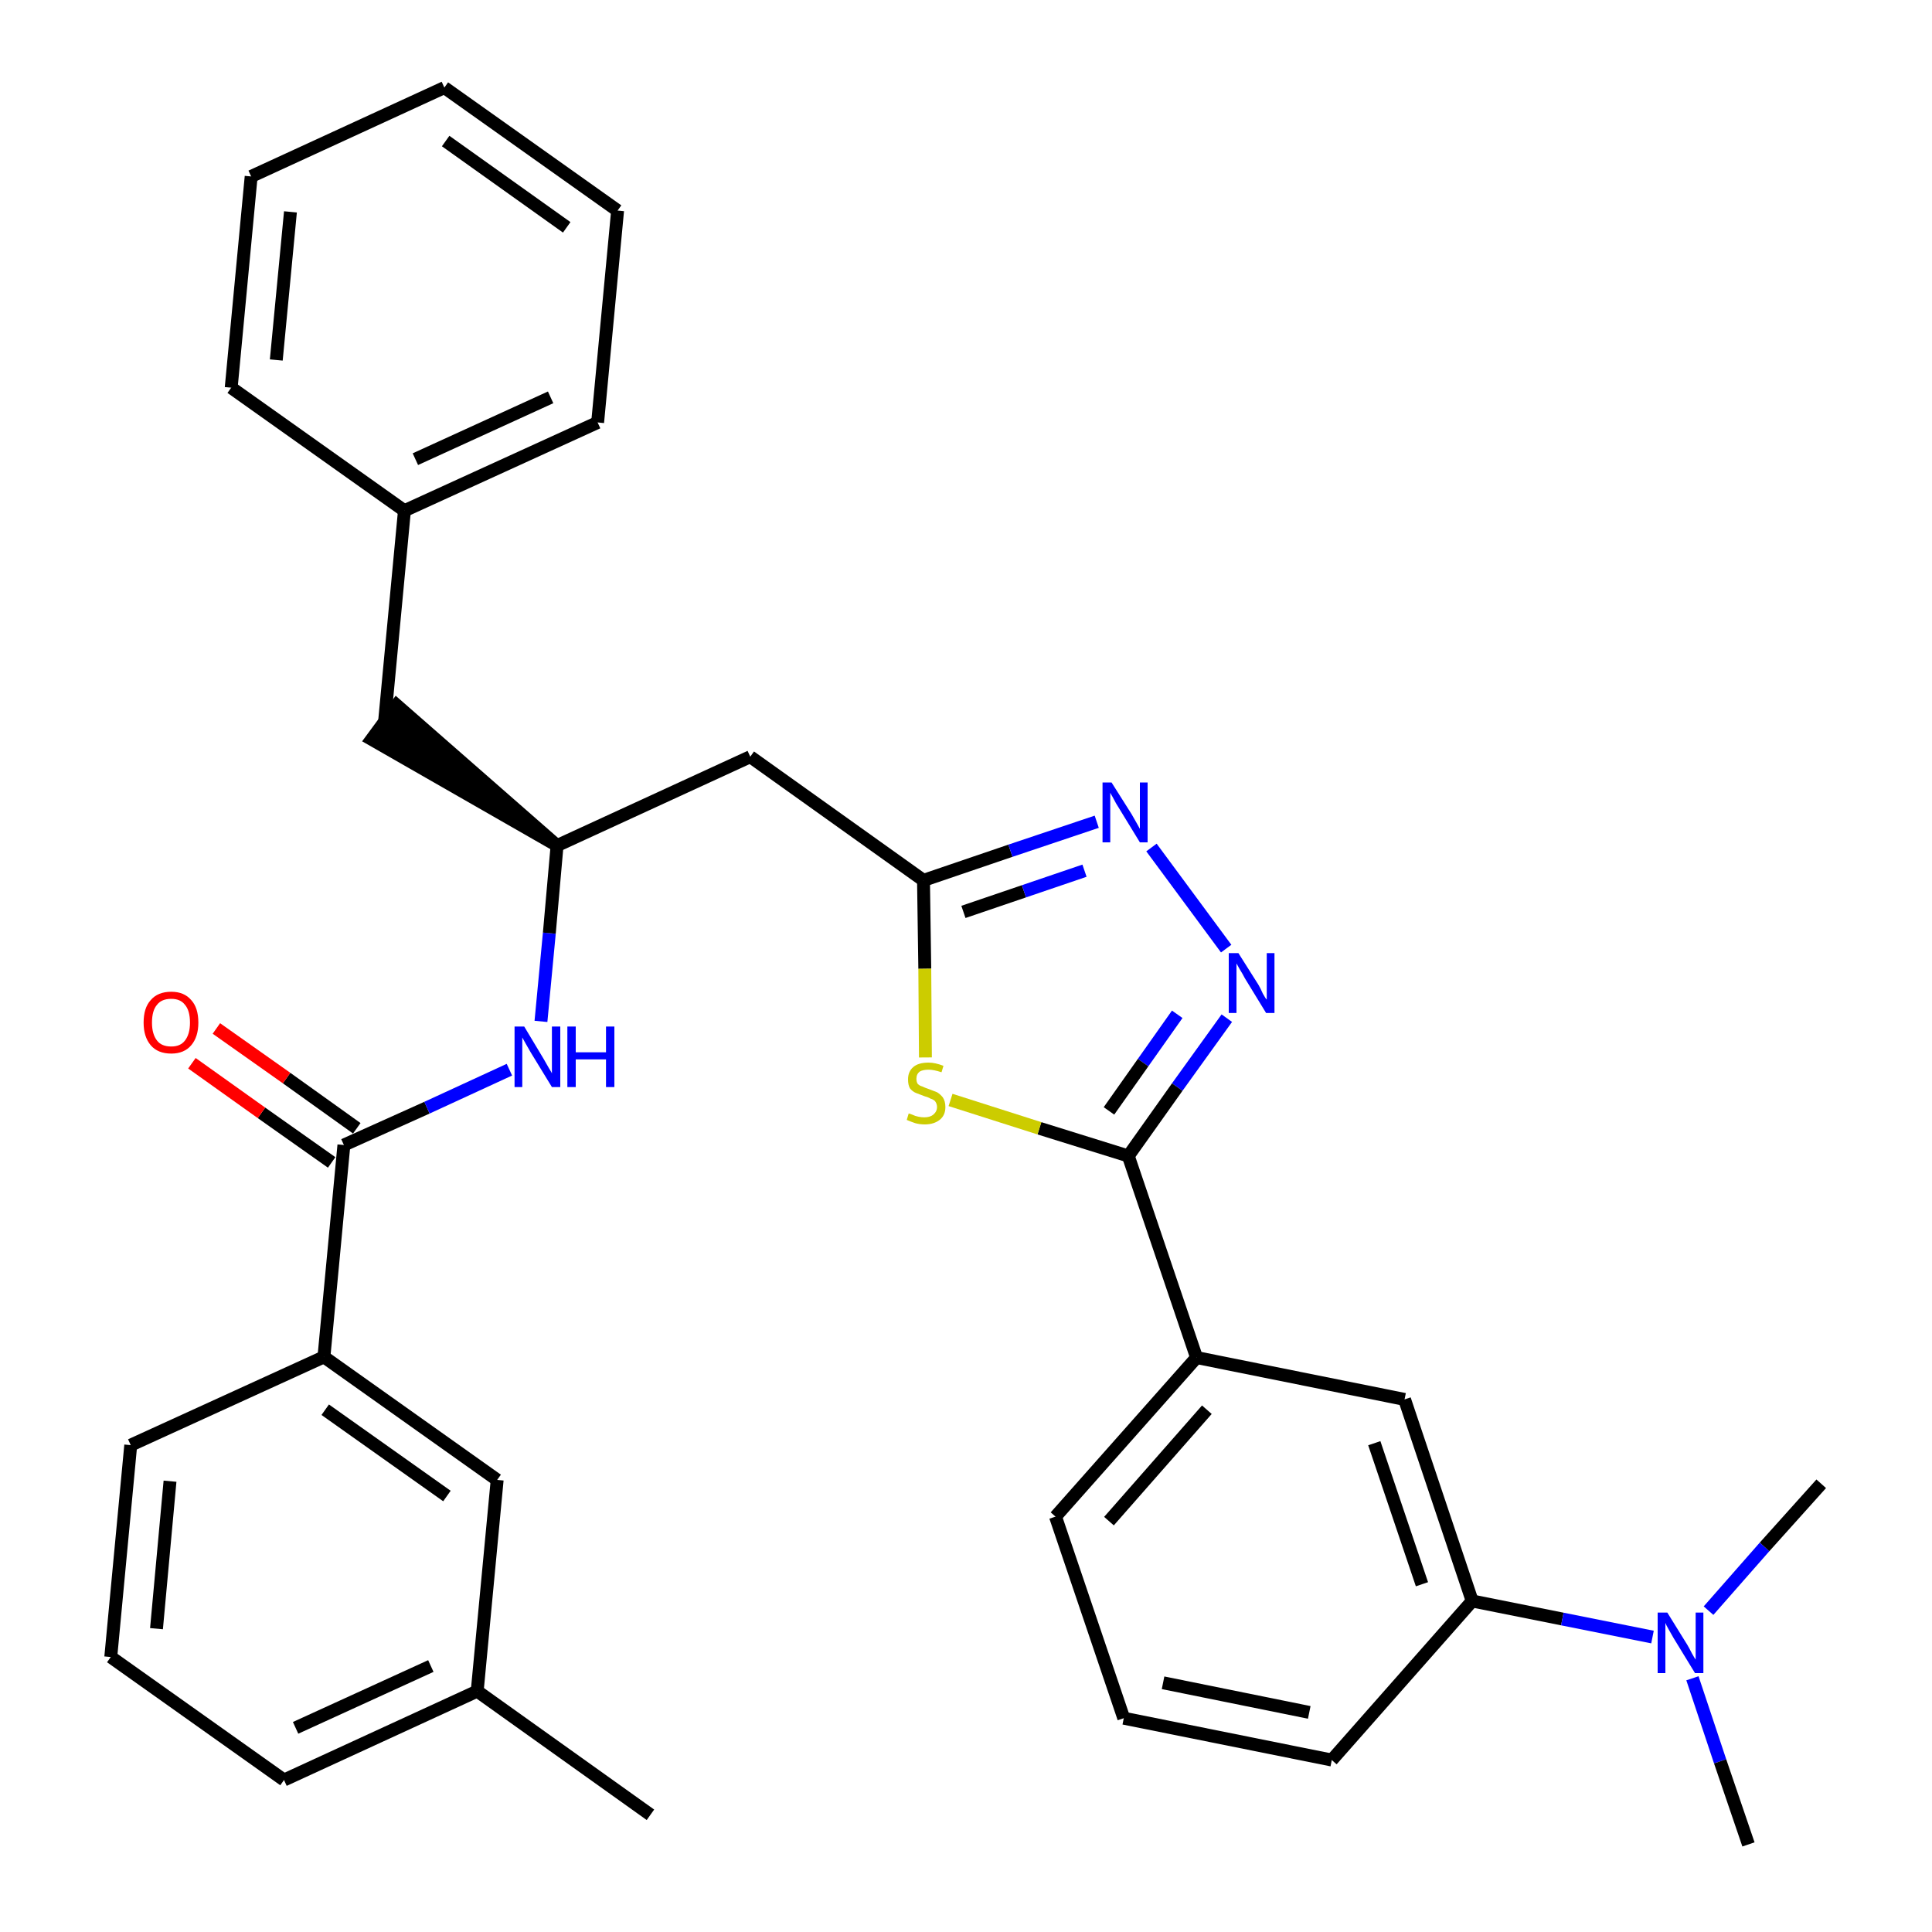 <?xml version='1.0' encoding='iso-8859-1'?>
<svg version='1.1' baseProfile='full'
              xmlns='http://www.w3.org/2000/svg'
                      xmlns:rdkit='http://www.rdkit.org/xml'
                      xmlns:xlink='http://www.w3.org/1999/xlink'
                  xml:space='preserve'
width='300px' height='300px' viewBox='0 0 300 300'>
<!-- END OF HEADER -->
<path class='bond-0 atom-0 atom-1' d='M 101.0,281.8 L 74.1,262.6' style='fill:none;fill-rule:evenodd;stroke:#000000;stroke-width:2.0px;stroke-linecap:butt;stroke-linejoin:miter;stroke-opacity:1' />
<path class='bond-1 atom-1 atom-2' d='M 74.1,262.6 L 44.1,276.4' style='fill:none;fill-rule:evenodd;stroke:#000000;stroke-width:2.0px;stroke-linecap:butt;stroke-linejoin:miter;stroke-opacity:1' />
<path class='bond-1 atom-1 atom-2' d='M 66.9,258.7 L 45.9,268.3' style='fill:none;fill-rule:evenodd;stroke:#000000;stroke-width:2.0px;stroke-linecap:butt;stroke-linejoin:miter;stroke-opacity:1' />
<path class='bond-32 atom-32 atom-1' d='M 77.2,229.8 L 74.1,262.6' style='fill:none;fill-rule:evenodd;stroke:#000000;stroke-width:2.0px;stroke-linecap:butt;stroke-linejoin:miter;stroke-opacity:1' />
<path class='bond-2 atom-2 atom-3' d='M 44.1,276.4 L 17.2,257.3' style='fill:none;fill-rule:evenodd;stroke:#000000;stroke-width:2.0px;stroke-linecap:butt;stroke-linejoin:miter;stroke-opacity:1' />
<path class='bond-3 atom-3 atom-4' d='M 17.2,257.3 L 20.3,224.4' style='fill:none;fill-rule:evenodd;stroke:#000000;stroke-width:2.0px;stroke-linecap:butt;stroke-linejoin:miter;stroke-opacity:1' />
<path class='bond-3 atom-3 atom-4' d='M 24.3,252.9 L 26.4,230.0' style='fill:none;fill-rule:evenodd;stroke:#000000;stroke-width:2.0px;stroke-linecap:butt;stroke-linejoin:miter;stroke-opacity:1' />
<path class='bond-4 atom-4 atom-5' d='M 20.3,224.4 L 50.3,210.7' style='fill:none;fill-rule:evenodd;stroke:#000000;stroke-width:2.0px;stroke-linecap:butt;stroke-linejoin:miter;stroke-opacity:1' />
<path class='bond-5 atom-5 atom-6' d='M 50.3,210.7 L 53.4,177.8' style='fill:none;fill-rule:evenodd;stroke:#000000;stroke-width:2.0px;stroke-linecap:butt;stroke-linejoin:miter;stroke-opacity:1' />
<path class='bond-31 atom-5 atom-32' d='M 50.3,210.7 L 77.2,229.8' style='fill:none;fill-rule:evenodd;stroke:#000000;stroke-width:2.0px;stroke-linecap:butt;stroke-linejoin:miter;stroke-opacity:1' />
<path class='bond-31 atom-5 atom-32' d='M 50.5,218.9 L 69.4,232.3' style='fill:none;fill-rule:evenodd;stroke:#000000;stroke-width:2.0px;stroke-linecap:butt;stroke-linejoin:miter;stroke-opacity:1' />
<path class='bond-6 atom-6 atom-7' d='M 55.4,175.2 L 44.5,167.4' style='fill:none;fill-rule:evenodd;stroke:#000000;stroke-width:2.0px;stroke-linecap:butt;stroke-linejoin:miter;stroke-opacity:1' />
<path class='bond-6 atom-6 atom-7' d='M 44.5,167.4 L 33.6,159.7' style='fill:none;fill-rule:evenodd;stroke:#FF0000;stroke-width:2.0px;stroke-linecap:butt;stroke-linejoin:miter;stroke-opacity:1' />
<path class='bond-6 atom-6 atom-7' d='M 51.5,180.5 L 40.6,172.8' style='fill:none;fill-rule:evenodd;stroke:#000000;stroke-width:2.0px;stroke-linecap:butt;stroke-linejoin:miter;stroke-opacity:1' />
<path class='bond-6 atom-6 atom-7' d='M 40.6,172.8 L 29.8,165.1' style='fill:none;fill-rule:evenodd;stroke:#FF0000;stroke-width:2.0px;stroke-linecap:butt;stroke-linejoin:miter;stroke-opacity:1' />
<path class='bond-7 atom-6 atom-8' d='M 53.4,177.8 L 66.3,172.0' style='fill:none;fill-rule:evenodd;stroke:#000000;stroke-width:2.0px;stroke-linecap:butt;stroke-linejoin:miter;stroke-opacity:1' />
<path class='bond-7 atom-6 atom-8' d='M 66.3,172.0 L 79.1,166.1' style='fill:none;fill-rule:evenodd;stroke:#0000FF;stroke-width:2.0px;stroke-linecap:butt;stroke-linejoin:miter;stroke-opacity:1' />
<path class='bond-8 atom-8 atom-9' d='M 84.0,158.6 L 85.3,144.9' style='fill:none;fill-rule:evenodd;stroke:#0000FF;stroke-width:2.0px;stroke-linecap:butt;stroke-linejoin:miter;stroke-opacity:1' />
<path class='bond-8 atom-8 atom-9' d='M 85.3,144.9 L 86.5,131.3' style='fill:none;fill-rule:evenodd;stroke:#000000;stroke-width:2.0px;stroke-linecap:butt;stroke-linejoin:miter;stroke-opacity:1' />
<path class='bond-9 atom-9 atom-10' d='M 86.5,131.3 L 61.6,109.5 L 57.7,114.8 Z' style='fill:#000000;fill-rule:evenodd;fill-opacity:1;stroke:#000000;stroke-width:2.0px;stroke-linecap:butt;stroke-linejoin:miter;stroke-opacity:1;' />
<path class='bond-16 atom-9 atom-17' d='M 86.5,131.3 L 116.5,117.5' style='fill:none;fill-rule:evenodd;stroke:#000000;stroke-width:2.0px;stroke-linecap:butt;stroke-linejoin:miter;stroke-opacity:1' />
<path class='bond-10 atom-10 atom-11' d='M 59.7,112.2 L 62.8,79.3' style='fill:none;fill-rule:evenodd;stroke:#000000;stroke-width:2.0px;stroke-linecap:butt;stroke-linejoin:miter;stroke-opacity:1' />
<path class='bond-11 atom-11 atom-12' d='M 62.8,79.3 L 92.8,65.6' style='fill:none;fill-rule:evenodd;stroke:#000000;stroke-width:2.0px;stroke-linecap:butt;stroke-linejoin:miter;stroke-opacity:1' />
<path class='bond-11 atom-11 atom-12' d='M 64.5,71.3 L 85.5,61.7' style='fill:none;fill-rule:evenodd;stroke:#000000;stroke-width:2.0px;stroke-linecap:butt;stroke-linejoin:miter;stroke-opacity:1' />
<path class='bond-33 atom-16 atom-11' d='M 35.9,60.2 L 62.8,79.3' style='fill:none;fill-rule:evenodd;stroke:#000000;stroke-width:2.0px;stroke-linecap:butt;stroke-linejoin:miter;stroke-opacity:1' />
<path class='bond-12 atom-12 atom-13' d='M 92.8,65.6 L 95.9,32.7' style='fill:none;fill-rule:evenodd;stroke:#000000;stroke-width:2.0px;stroke-linecap:butt;stroke-linejoin:miter;stroke-opacity:1' />
<path class='bond-13 atom-13 atom-14' d='M 95.9,32.7 L 69.0,13.6' style='fill:none;fill-rule:evenodd;stroke:#000000;stroke-width:2.0px;stroke-linecap:butt;stroke-linejoin:miter;stroke-opacity:1' />
<path class='bond-13 atom-13 atom-14' d='M 88.0,35.3 L 69.2,21.9' style='fill:none;fill-rule:evenodd;stroke:#000000;stroke-width:2.0px;stroke-linecap:butt;stroke-linejoin:miter;stroke-opacity:1' />
<path class='bond-14 atom-14 atom-15' d='M 69.0,13.6 L 39.0,27.4' style='fill:none;fill-rule:evenodd;stroke:#000000;stroke-width:2.0px;stroke-linecap:butt;stroke-linejoin:miter;stroke-opacity:1' />
<path class='bond-15 atom-15 atom-16' d='M 39.0,27.4 L 35.9,60.2' style='fill:none;fill-rule:evenodd;stroke:#000000;stroke-width:2.0px;stroke-linecap:butt;stroke-linejoin:miter;stroke-opacity:1' />
<path class='bond-15 atom-15 atom-16' d='M 45.1,32.9 L 42.9,55.9' style='fill:none;fill-rule:evenodd;stroke:#000000;stroke-width:2.0px;stroke-linecap:butt;stroke-linejoin:miter;stroke-opacity:1' />
<path class='bond-17 atom-17 atom-18' d='M 116.5,117.5 L 143.4,136.7' style='fill:none;fill-rule:evenodd;stroke:#000000;stroke-width:2.0px;stroke-linecap:butt;stroke-linejoin:miter;stroke-opacity:1' />
<path class='bond-18 atom-18 atom-19' d='M 143.4,136.7 L 156.9,132.1' style='fill:none;fill-rule:evenodd;stroke:#000000;stroke-width:2.0px;stroke-linecap:butt;stroke-linejoin:miter;stroke-opacity:1' />
<path class='bond-18 atom-18 atom-19' d='M 156.9,132.1 L 170.3,127.6' style='fill:none;fill-rule:evenodd;stroke:#0000FF;stroke-width:2.0px;stroke-linecap:butt;stroke-linejoin:miter;stroke-opacity:1' />
<path class='bond-18 atom-18 atom-19' d='M 149.6,141.6 L 159.0,138.4' style='fill:none;fill-rule:evenodd;stroke:#000000;stroke-width:2.0px;stroke-linecap:butt;stroke-linejoin:miter;stroke-opacity:1' />
<path class='bond-18 atom-18 atom-19' d='M 159.0,138.4 L 168.4,135.2' style='fill:none;fill-rule:evenodd;stroke:#0000FF;stroke-width:2.0px;stroke-linecap:butt;stroke-linejoin:miter;stroke-opacity:1' />
<path class='bond-34 atom-31 atom-18' d='M 143.7,164.2 L 143.6,150.4' style='fill:none;fill-rule:evenodd;stroke:#CCCC00;stroke-width:2.0px;stroke-linecap:butt;stroke-linejoin:miter;stroke-opacity:1' />
<path class='bond-34 atom-31 atom-18' d='M 143.6,150.4 L 143.4,136.7' style='fill:none;fill-rule:evenodd;stroke:#000000;stroke-width:2.0px;stroke-linecap:butt;stroke-linejoin:miter;stroke-opacity:1' />
<path class='bond-19 atom-19 atom-20' d='M 178.8,131.6 L 190.4,147.3' style='fill:none;fill-rule:evenodd;stroke:#0000FF;stroke-width:2.0px;stroke-linecap:butt;stroke-linejoin:miter;stroke-opacity:1' />
<path class='bond-20 atom-20 atom-21' d='M 190.5,158.1 L 182.8,168.8' style='fill:none;fill-rule:evenodd;stroke:#0000FF;stroke-width:2.0px;stroke-linecap:butt;stroke-linejoin:miter;stroke-opacity:1' />
<path class='bond-20 atom-20 atom-21' d='M 182.8,168.8 L 175.2,179.5' style='fill:none;fill-rule:evenodd;stroke:#000000;stroke-width:2.0px;stroke-linecap:butt;stroke-linejoin:miter;stroke-opacity:1' />
<path class='bond-20 atom-20 atom-21' d='M 182.8,157.5 L 177.5,165.0' style='fill:none;fill-rule:evenodd;stroke:#0000FF;stroke-width:2.0px;stroke-linecap:butt;stroke-linejoin:miter;stroke-opacity:1' />
<path class='bond-20 atom-20 atom-21' d='M 177.5,165.0 L 172.2,172.5' style='fill:none;fill-rule:evenodd;stroke:#000000;stroke-width:2.0px;stroke-linecap:butt;stroke-linejoin:miter;stroke-opacity:1' />
<path class='bond-21 atom-21 atom-22' d='M 175.2,179.5 L 185.8,210.8' style='fill:none;fill-rule:evenodd;stroke:#000000;stroke-width:2.0px;stroke-linecap:butt;stroke-linejoin:miter;stroke-opacity:1' />
<path class='bond-30 atom-21 atom-31' d='M 175.2,179.5 L 161.4,175.2' style='fill:none;fill-rule:evenodd;stroke:#000000;stroke-width:2.0px;stroke-linecap:butt;stroke-linejoin:miter;stroke-opacity:1' />
<path class='bond-30 atom-21 atom-31' d='M 161.4,175.2 L 147.6,170.8' style='fill:none;fill-rule:evenodd;stroke:#CCCC00;stroke-width:2.0px;stroke-linecap:butt;stroke-linejoin:miter;stroke-opacity:1' />
<path class='bond-22 atom-22 atom-23' d='M 185.8,210.8 L 163.9,235.5' style='fill:none;fill-rule:evenodd;stroke:#000000;stroke-width:2.0px;stroke-linecap:butt;stroke-linejoin:miter;stroke-opacity:1' />
<path class='bond-22 atom-22 atom-23' d='M 187.4,218.9 L 172.2,236.2' style='fill:none;fill-rule:evenodd;stroke:#000000;stroke-width:2.0px;stroke-linecap:butt;stroke-linejoin:miter;stroke-opacity:1' />
<path class='bond-35 atom-30 atom-22' d='M 218.1,217.3 L 185.8,210.8' style='fill:none;fill-rule:evenodd;stroke:#000000;stroke-width:2.0px;stroke-linecap:butt;stroke-linejoin:miter;stroke-opacity:1' />
<path class='bond-23 atom-23 atom-24' d='M 163.9,235.5 L 174.5,266.8' style='fill:none;fill-rule:evenodd;stroke:#000000;stroke-width:2.0px;stroke-linecap:butt;stroke-linejoin:miter;stroke-opacity:1' />
<path class='bond-24 atom-24 atom-25' d='M 174.5,266.8 L 206.8,273.3' style='fill:none;fill-rule:evenodd;stroke:#000000;stroke-width:2.0px;stroke-linecap:butt;stroke-linejoin:miter;stroke-opacity:1' />
<path class='bond-24 atom-24 atom-25' d='M 180.6,261.3 L 203.3,265.9' style='fill:none;fill-rule:evenodd;stroke:#000000;stroke-width:2.0px;stroke-linecap:butt;stroke-linejoin:miter;stroke-opacity:1' />
<path class='bond-25 atom-25 atom-26' d='M 206.8,273.3 L 228.6,248.6' style='fill:none;fill-rule:evenodd;stroke:#000000;stroke-width:2.0px;stroke-linecap:butt;stroke-linejoin:miter;stroke-opacity:1' />
<path class='bond-26 atom-26 atom-27' d='M 228.6,248.6 L 242.6,251.4' style='fill:none;fill-rule:evenodd;stroke:#000000;stroke-width:2.0px;stroke-linecap:butt;stroke-linejoin:miter;stroke-opacity:1' />
<path class='bond-26 atom-26 atom-27' d='M 242.6,251.4 L 256.6,254.2' style='fill:none;fill-rule:evenodd;stroke:#0000FF;stroke-width:2.0px;stroke-linecap:butt;stroke-linejoin:miter;stroke-opacity:1' />
<path class='bond-29 atom-26 atom-30' d='M 228.6,248.6 L 218.1,217.3' style='fill:none;fill-rule:evenodd;stroke:#000000;stroke-width:2.0px;stroke-linecap:butt;stroke-linejoin:miter;stroke-opacity:1' />
<path class='bond-29 atom-26 atom-30' d='M 220.8,246.0 L 213.4,224.1' style='fill:none;fill-rule:evenodd;stroke:#000000;stroke-width:2.0px;stroke-linecap:butt;stroke-linejoin:miter;stroke-opacity:1' />
<path class='bond-27 atom-27 atom-28' d='M 262.8,260.6 L 267.1,273.5' style='fill:none;fill-rule:evenodd;stroke:#0000FF;stroke-width:2.0px;stroke-linecap:butt;stroke-linejoin:miter;stroke-opacity:1' />
<path class='bond-27 atom-27 atom-28' d='M 267.1,273.5 L 271.5,286.4' style='fill:none;fill-rule:evenodd;stroke:#000000;stroke-width:2.0px;stroke-linecap:butt;stroke-linejoin:miter;stroke-opacity:1' />
<path class='bond-28 atom-27 atom-29' d='M 265.3,250.1 L 274.0,240.2' style='fill:none;fill-rule:evenodd;stroke:#0000FF;stroke-width:2.0px;stroke-linecap:butt;stroke-linejoin:miter;stroke-opacity:1' />
<path class='bond-28 atom-27 atom-29' d='M 274.0,240.2 L 282.8,230.4' style='fill:none;fill-rule:evenodd;stroke:#000000;stroke-width:2.0px;stroke-linecap:butt;stroke-linejoin:miter;stroke-opacity:1' />
<path  class='atom-7' d='M 22.3 158.8
Q 22.3 156.5, 23.4 155.3
Q 24.5 154.0, 26.6 154.0
Q 28.6 154.0, 29.7 155.3
Q 30.8 156.5, 30.8 158.8
Q 30.8 161.0, 29.7 162.3
Q 28.6 163.6, 26.6 163.6
Q 24.5 163.6, 23.4 162.3
Q 22.3 161.0, 22.3 158.8
M 26.6 162.5
Q 28.0 162.5, 28.7 161.6
Q 29.5 160.6, 29.5 158.8
Q 29.5 156.9, 28.7 156.0
Q 28.0 155.1, 26.6 155.1
Q 25.1 155.1, 24.4 156.0
Q 23.6 156.9, 23.6 158.8
Q 23.6 160.6, 24.4 161.6
Q 25.1 162.5, 26.6 162.5
' fill='#FF0000'/>
<path  class='atom-8' d='M 81.4 159.4
L 84.4 164.4
Q 84.7 164.9, 85.2 165.8
Q 85.7 166.6, 85.7 166.7
L 85.7 159.4
L 87.0 159.4
L 87.0 168.8
L 85.7 168.8
L 82.4 163.4
Q 82.0 162.7, 81.6 162.0
Q 81.2 161.3, 81.1 161.1
L 81.1 168.8
L 79.9 168.8
L 79.9 159.4
L 81.4 159.4
' fill='#0000FF'/>
<path  class='atom-8' d='M 88.1 159.4
L 89.4 159.4
L 89.4 163.4
L 94.1 163.4
L 94.1 159.4
L 95.4 159.4
L 95.4 168.8
L 94.1 168.8
L 94.1 164.5
L 89.4 164.5
L 89.4 168.8
L 88.1 168.8
L 88.1 159.4
' fill='#0000FF'/>
<path  class='atom-19' d='M 172.6 121.5
L 175.7 126.4
Q 176.0 126.9, 176.5 127.8
Q 177.0 128.7, 177.0 128.7
L 177.0 121.5
L 178.2 121.5
L 178.2 130.8
L 177.0 130.8
L 173.7 125.4
Q 173.3 124.8, 172.9 124.0
Q 172.5 123.3, 172.4 123.1
L 172.4 130.8
L 171.2 130.8
L 171.2 121.5
L 172.6 121.5
' fill='#0000FF'/>
<path  class='atom-20' d='M 192.3 148.0
L 195.4 152.9
Q 195.7 153.4, 196.1 154.3
Q 196.6 155.2, 196.7 155.2
L 196.7 148.0
L 197.9 148.0
L 197.9 157.3
L 196.6 157.3
L 193.3 151.9
Q 193.0 151.3, 192.5 150.5
Q 192.1 149.8, 192.0 149.6
L 192.0 157.3
L 190.8 157.3
L 190.8 148.0
L 192.3 148.0
' fill='#0000FF'/>
<path  class='atom-27' d='M 258.9 250.4
L 262.0 255.4
Q 262.3 255.9, 262.7 256.7
Q 263.2 257.6, 263.3 257.7
L 263.3 250.4
L 264.5 250.4
L 264.5 259.8
L 263.2 259.8
L 259.9 254.4
Q 259.5 253.7, 259.1 253.0
Q 258.7 252.3, 258.6 252.0
L 258.6 259.8
L 257.4 259.8
L 257.4 250.4
L 258.9 250.4
' fill='#0000FF'/>
<path  class='atom-31' d='M 141.1 172.9
Q 141.2 172.9, 141.7 173.1
Q 142.1 173.3, 142.6 173.4
Q 143.1 173.5, 143.5 173.5
Q 144.4 173.5, 144.9 173.1
Q 145.5 172.6, 145.5 171.9
Q 145.5 171.4, 145.2 171.0
Q 144.9 170.7, 144.5 170.6
Q 144.2 170.4, 143.5 170.2
Q 142.7 169.9, 142.2 169.7
Q 141.7 169.5, 141.3 169.0
Q 141.0 168.5, 141.0 167.6
Q 141.0 166.4, 141.8 165.7
Q 142.6 165.0, 144.2 165.0
Q 145.2 165.0, 146.5 165.5
L 146.2 166.5
Q 145.0 166.1, 144.2 166.1
Q 143.3 166.1, 142.8 166.4
Q 142.3 166.8, 142.3 167.5
Q 142.3 168.0, 142.5 168.3
Q 142.8 168.6, 143.2 168.7
Q 143.6 168.9, 144.2 169.1
Q 145.0 169.4, 145.5 169.6
Q 146.0 169.9, 146.4 170.4
Q 146.8 171.0, 146.8 171.9
Q 146.8 173.2, 145.9 173.9
Q 145.0 174.6, 143.6 174.6
Q 142.8 174.6, 142.1 174.4
Q 141.5 174.2, 140.8 173.9
L 141.1 172.9
' fill='#CCCC00'/>
</svg>
